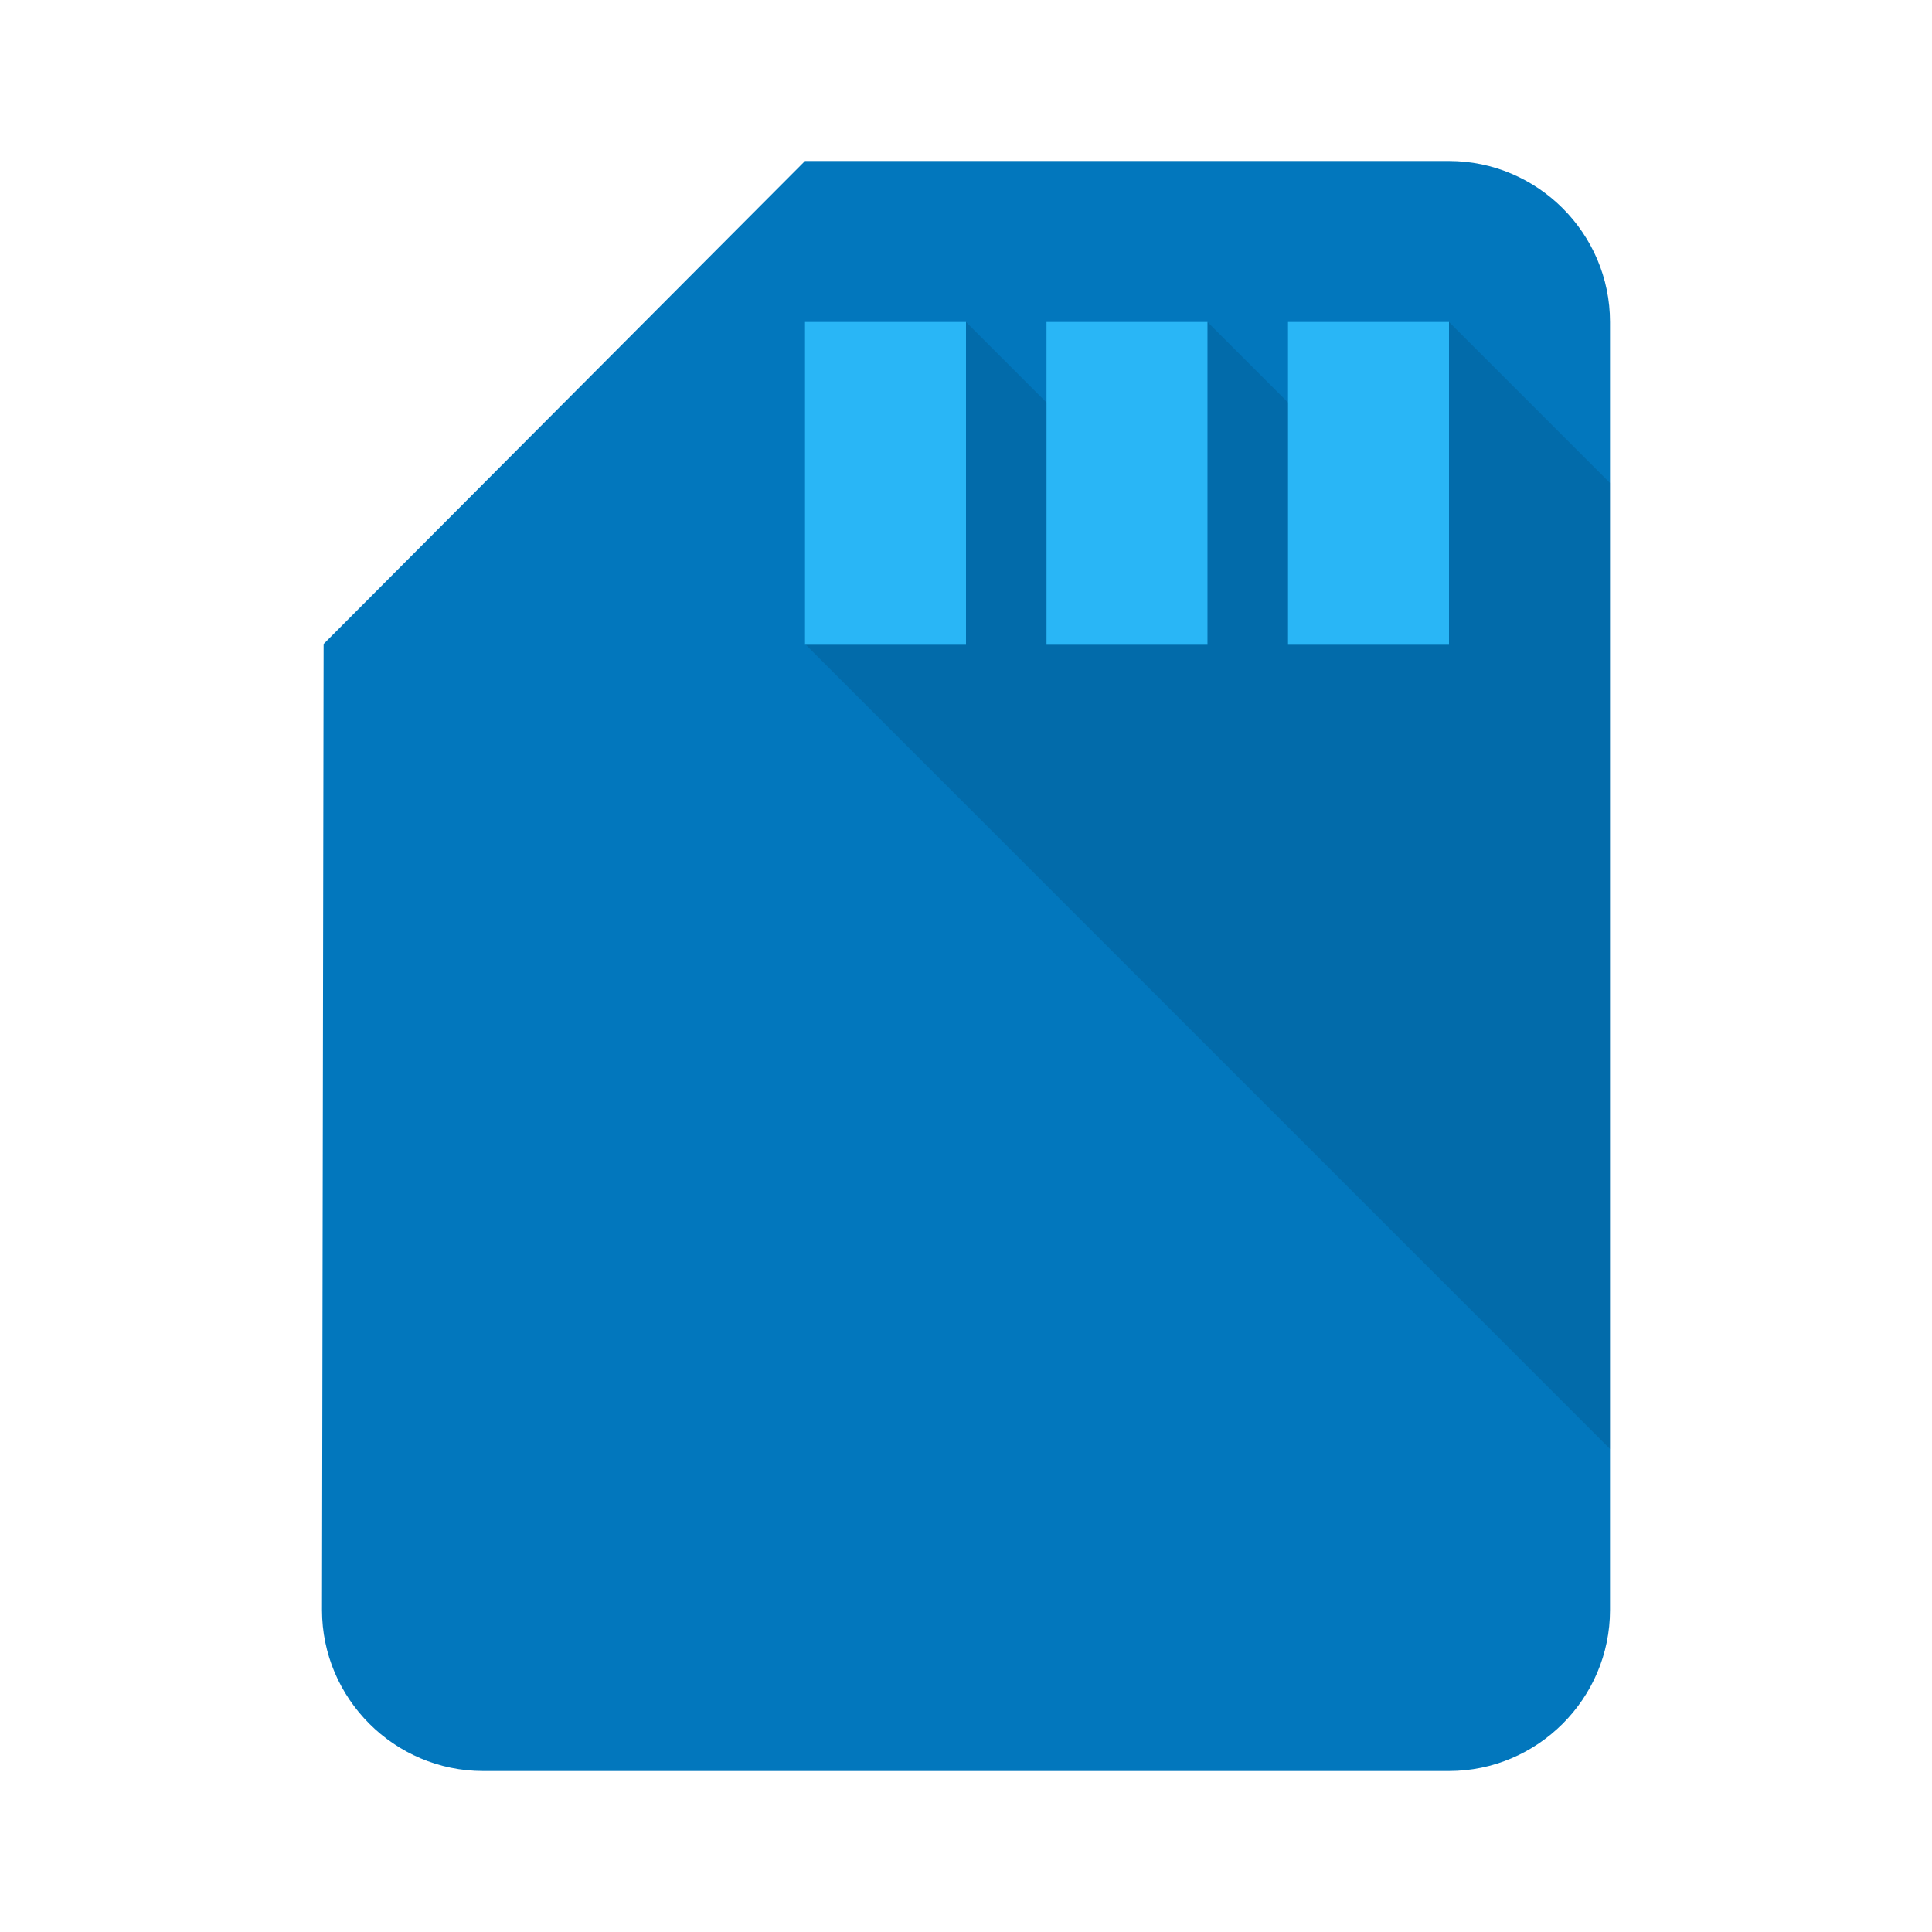 <svg height="512" viewBox="0 0 48 48" width="512" xmlns="http://www.w3.org/2000/svg">
    <path d="M36 4h-16l-11.96 12-.04 24c0 2.2 1.8 4 4 4h24c2.2 0 4-1.8 4-4v-32c0-2.2-1.8-4-4-4z" fill="#0277bd"/>
    <path d="M24 16h-4v-8h4v8zm6 0h-4v-8h4v8zm6 0h-4v-8h4v8z" fill="#29b6f6"/>
    <path d="M20 16h4v-8l2 2v6h4v-8l2 2v6h4v-8l4 4v24z" fill="#000000" opacity=".10"/>
</svg>
